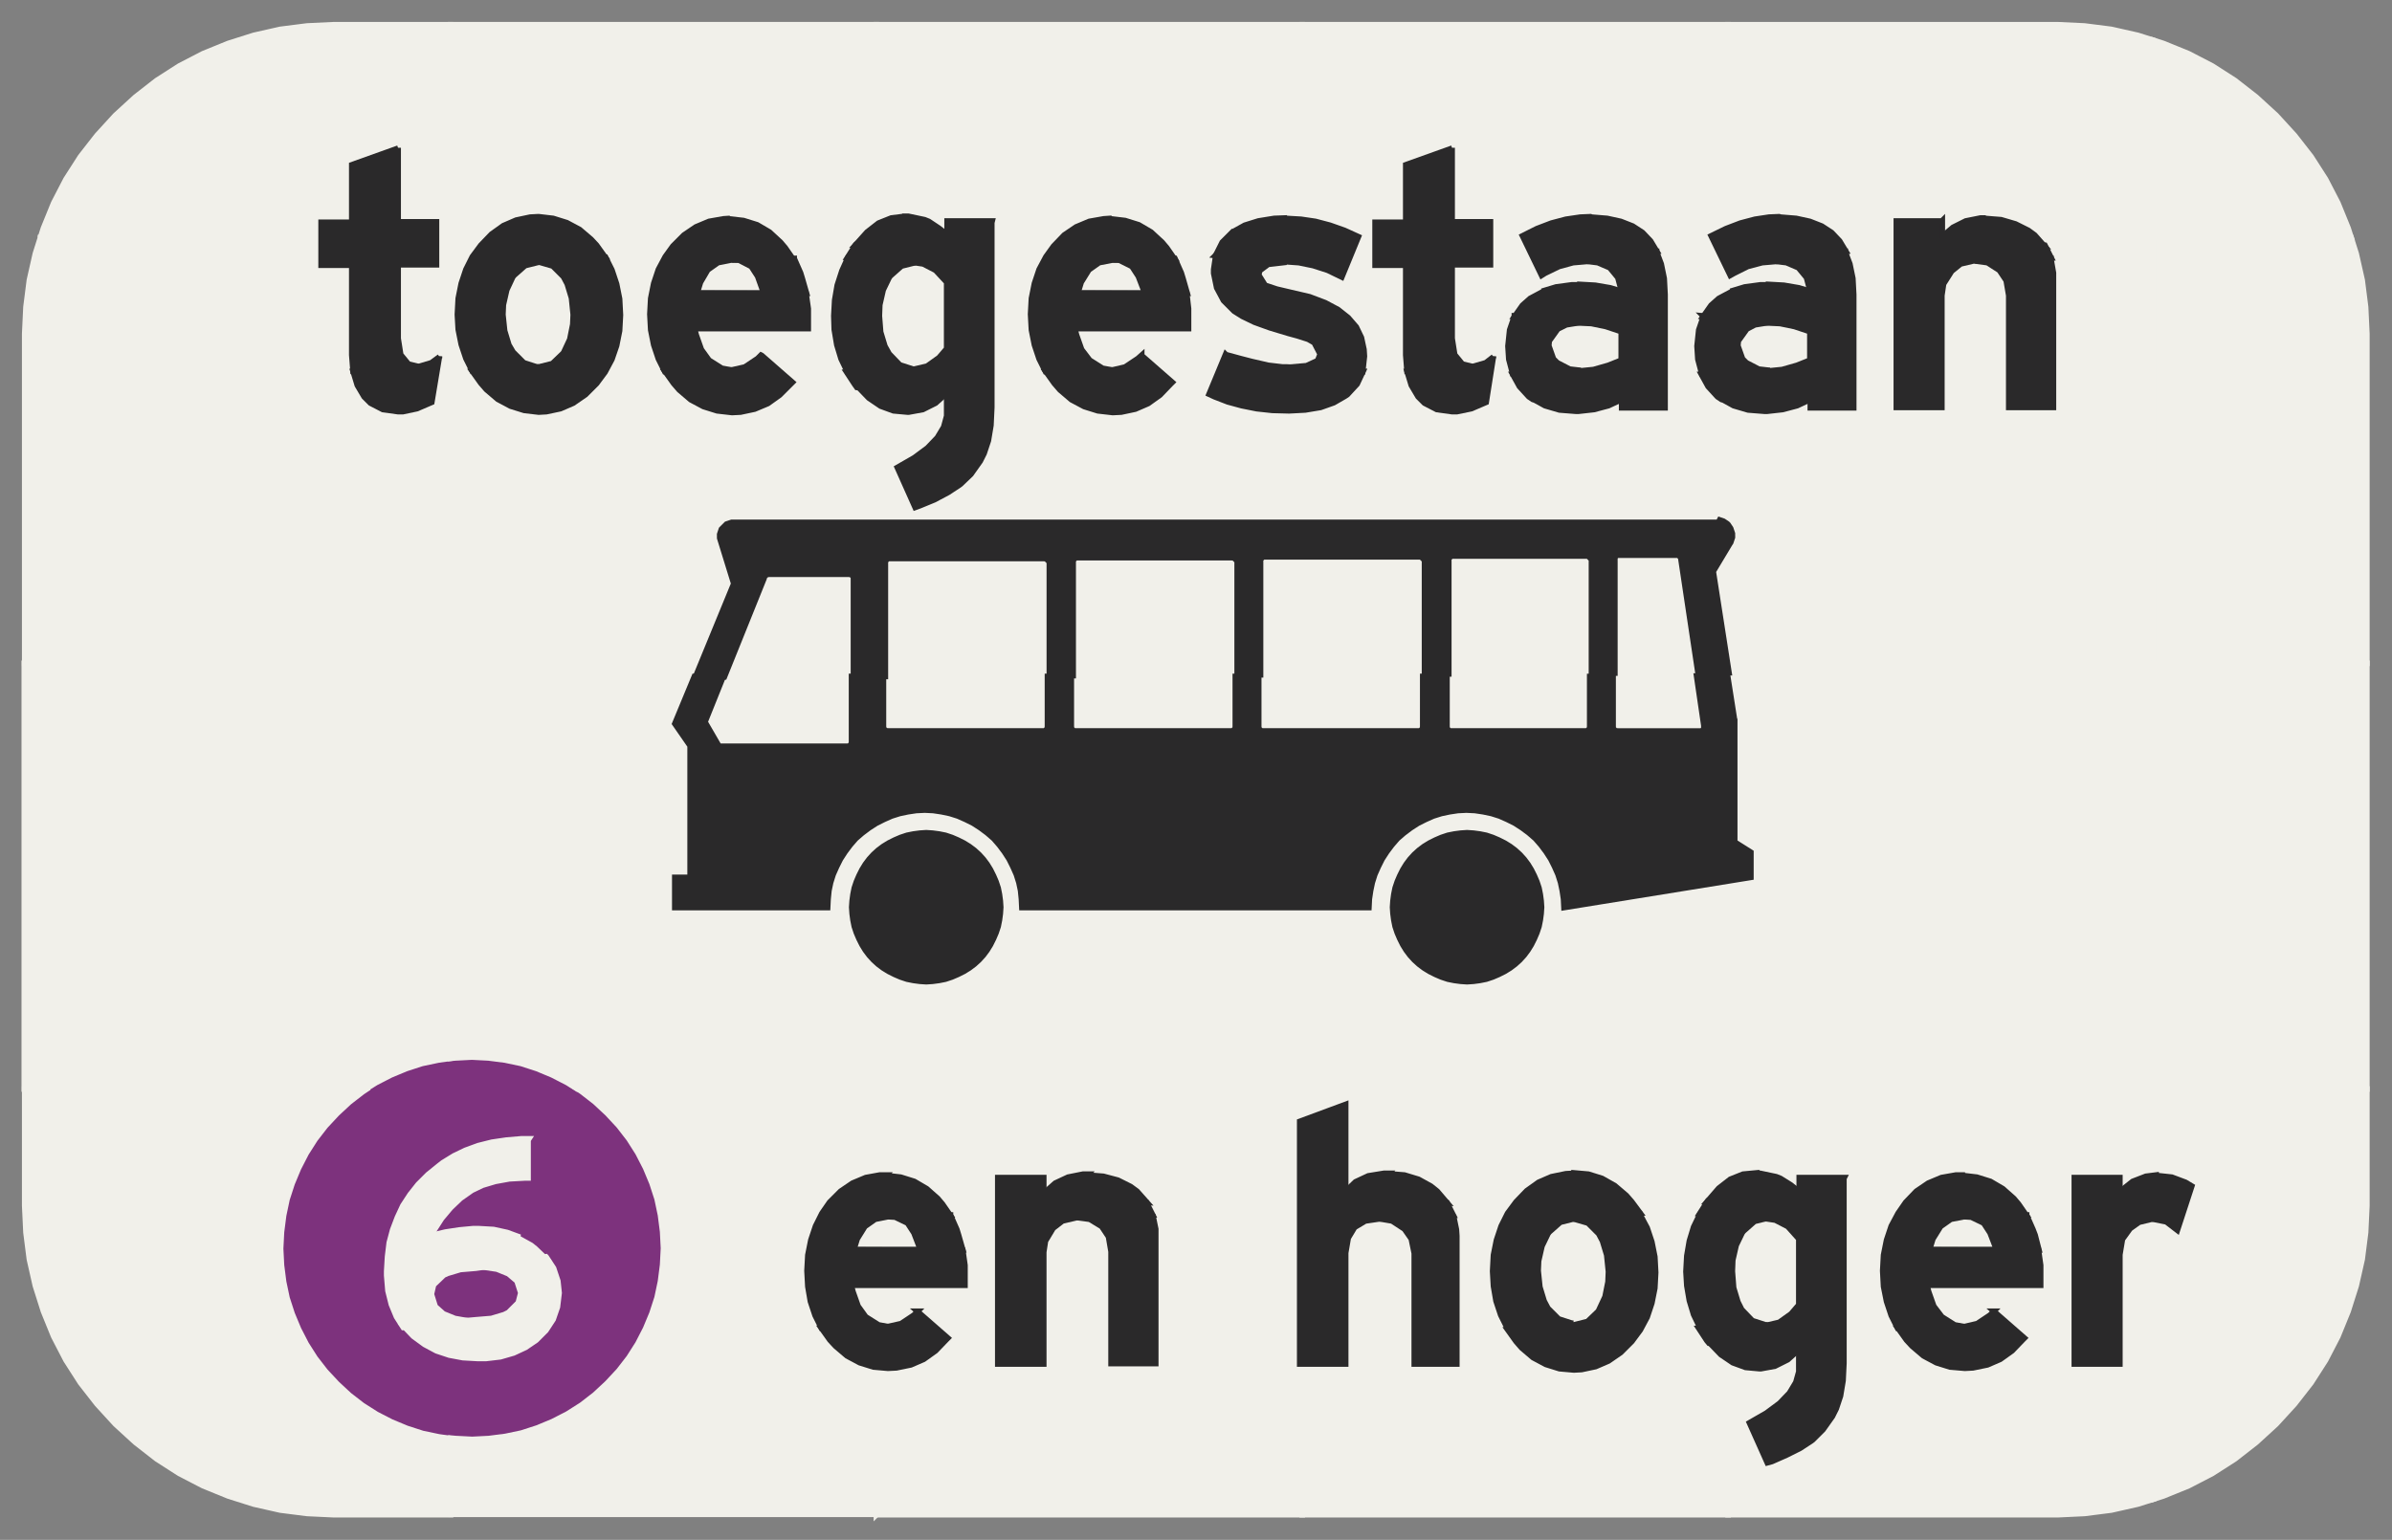 ﻿<?xml version="1.0" encoding="UTF-8" standalone="no"?>
<!DOCTYPE svg PUBLIC "-//W3C//DTD SVG 1.1//EN" "http://www.w3.org/Graphics/SVG/1.1/DTD/svg11-flat.dtd">
<svg xmlns="http://www.w3.org/2000/svg"  viewBox="-0.058 -0.058 5.617 3.617"><rect x="-0.058" y="-0.058" width="5.617" height="3.617" fill="#808080" stroke="none"/><g fill="none" stroke="black" stroke-width="0.013" transform="translate(0,3.5) scale(1, -1)">
<g id="Output" >
<path fill="rgb(125,50,125)" stroke="rgb(125,50,125)" d="M 1.5,0.625 l -0.002,0.039 -0.005,0.039 -0.008,0.038 -0.012,0.037 -0.015,0.036 -0.018,0.035 -0.021,0.033 -0.024,0.031 -0.027,0.029 -0.029,0.027 -0.031,0.024 -0.033,0.021 -0.035,0.018 -0.036,0.015 -0.037,0.012 -0.038,0.008 -0.039,0.005 -0.039,0.002 -0.039,-0.002 -0.039,-0.005 -0.038,-0.008 -0.037,-0.012 -0.036,-0.015 -0.035,-0.018 -0.033,-0.021 -0.031,-0.024 -0.029,-0.027 -0.027,-0.029 -0.024,-0.031 -0.021,-0.033 -0.018,-0.035 -0.015,-0.036 -0.012,-0.037 -0.008,-0.038 -0.005,-0.039 -0.002,-0.039 0.002,-0.039 0.005,-0.039 0.008,-0.038 0.012,-0.037 0.015,-0.036 0.018,-0.035 0.021,-0.033 0.024,-0.031 0.027,-0.029 0.029,-0.027 0.031,-0.024 0.033,-0.021 0.035,-0.018 0.036,-0.015 0.037,-0.012 0.038,-0.008 0.039,-0.005 0.039,-0.002 0.039,0.002 0.039,0.005 0.038,0.008 0.037,0.012 0.036,0.015 0.035,0.018 0.033,0.021 0.031,0.024 0.029,0.027 0.027,0.029 0.024,0.031 0.021,0.033 0.018,0.035 0.015,0.036 0.012,0.037 0.008,0.038 0.005,0.039 0.002,0.039 z "/>
<path fill="rgb(241,240,234)" stroke="rgb(241,240,234)" d="M 5.5,2 l 0,0.774 -0.003,0.063 -0.008,0.063 -0.014,0.062 -0.012,0.038 -0.463,0 0,-1 0.5,0 z "/>
<path fill="rgb(241,240,234)" stroke="rgb(241,240,234)" d="M 3.677,1.97 l 0,0.264 -0,0.001 -0,0.001 -0,0.001 -0.001,0.001 -0.001,0.001 -0.001,0.001 -0.001,0.001 -0.001,0.001 -0.001,0.001 -0.001,0.001 -0.001,0.001 -0.001,0 -0.001,0 -0.001,0 -0.001,0 -0.001,5.48551e-05 -0.311,0 -0.001,-0 -0.001,-0 -0.001,-0 -0.001,-0 -0.001,-0 -0.001,-0.001 -0.001,-0.001 -0.001,-0.001 -0.001,-0.001 -0.001,-0.001 -0.001,-0.001 -0,-0.001 -0,-0.001 -0,-0.001 -0,-0.001 -0,-0.001 -3.525e-05,-0.001 4.818e-05,-0.001 0,-0.264 0,-0.116 4.70154e-05,-0.001 0,-0.001 0,-0.001 0,-0.001 0,-0.001 0,-0.001 0.001,-0.001 0.001,-0.001 0.001,-0.001 0.001,-0.001 0.001,-0.001 0.001,-0.001 0.001,-0 0.001,-0 0.001,-0 0.001,-0 0.001,-0 0.001,-4.5174e-05 0.313,0 0.001,0 0.001,0 0.001,0 0.001,0 0.001,0.001 0.001,0.001 0.001,0.001 0.001,0.001 0.001,0.001 0.001,0.001 0,0.001 0,0.001 0,0.001 0,0.001 0,0.001 4.59119e-05,0.001 0,0.116 z "/>
<path fill="rgb(241,240,234)" stroke="rgb(241,240,234)" d="M 2.021,1.97 l 0,-0.116 4.70176e-05,-0.001 0,-0.001 0,-0.001 0,-0.001 0,-0.001 0,-0.001 0.001,-0.001 0.001,-0.001 0.001,-0.001 0.001,-0.001 0.001,-0.001 0.001,-0.001 0.001,-0 0.001,-0 0.001,-0 0.001,-0 0.001,-0 0.001,-4.51378e-05 0.363,1.34209e-05 0.001,0 0.001,0 0.001,0 0.001,0 0.001,0.001 0.001,0.001 0.001,0.001 0.001,0.001 0.001,0.001 0.001,0.001 0,0.001 0,0.001 0,0.001 0,0.001 0,0.001 4.59071e-05,0.001 0,0.116 0,0.264 -0,0.001 -0,0.001 -0,0.001 -0.001,0.001 -0.001,0.001 -0.001,0.001 -0.001,0.001 -0.001,0.001 -0.001,0.001 -0.001,0.001 -0.001,0.001 -0.001,0 -0.001,0 -0.001,0 -0.001,0 -0.001,5.48115e-05 -0.361,-1.33378e-05 -0.001,-0 -0.001,-0 -0.001,-0 -0.001,-0 -0.001,-0 -0.001,-0.001 -0.001,-0.001 -0.001,-0.001 -0.001,-0.001 -0.001,-0.001 -0.001,-0.001 -0,-0.001 -0,-0.001 -0,-0.001 -0,-0.001 -0,-0.001 -3.52425e-05,-0.001 4.81797e-05,-0.001 0,-0.264 z "/>
<path fill="rgb(241,240,234)" stroke="rgb(241,240,234)" d="M 0,2 l 1,0 0,1 -0.963,0 -0.012,-0.038 -0.014,-0.062 -0.008,-0.063 -0.003,-0.063 0,-0.774 z "/>
<path fill="rgb(241,240,234)" stroke="rgb(241,240,234)" d="M 4,1 l 0,-1 0.774,8.88178e-16 0.063,0.003 0.063,0.008 0.062,0.014 0.038,0.012 0,0.963 -1,0 z "/>
<path fill="rgb(241,240,234)" stroke="rgb(241,240,234)" d="M 4,1.964 l 0.015,-0.096 0,-0.287 0.038,-0.024 0,-0.059 -0.053,-0.009 0,-0.488 1,0 0,1 -1,0 0,-0.036 z "/>
<path fill="rgb(241,240,234)" stroke="rgb(241,240,234)" d="M 4,2.316 l 0.001,-0.002 0.002,-0.003 0.001,-0.003 0.001,-0.003 0.001,-0.003 0.001,-0.003 0,-0.003 5.72446e-05,-0.003 -0,-0.003 -0.001,-0.003 -0.001,-0.003 -0.001,-0.003 -0.001,-0.003 -0.002,-0.003 -0.002,-0.003 0,-0.269 1,0 0,1 -1,0 0,-0.684 z "/>
<path fill="rgb(241,240,234)" stroke="rgb(241,240,234)" d="M 3.926,1.97 l -0.04,0.267 -0,0.001 -0,0.001 -0,0.001 -0.001,0.001 -0.001,0.001 -0.001,0.001 -0.001,0.001 -0.001,0.001 -0.001,0.001 -0.001,0 -0.001,0 -0.001,0 -0.001,0 -0.001,0 -0.001,4.2449e-05 -0.133,0 -0.001,-0 -0.001,-0 -0.001,-0 -0.001,-0 -0.001,-0 -0.001,-0.001 -0.001,-0.001 -0.001,-0.001 -0.001,-0.001 -0.001,-0.001 -0,-0.001 -0,-0.001 -0,-0.001 -0,-0.001 -0,-0.001 -9.41115e-05,-0.001 -1.22957e-05,-0.001 6.9614e-05,-0.001 0,-0.264 0,-0.116 4.81171e-05,-0.001 0,-0.001 0,-0.001 0,-0.001 0,-0.001 0,-0.001 0.001,-0.001 0.001,-0.001 0.001,-0.001 0.001,-0.001 0.001,-0.001 0.001,-0.001 0.001,-0 0.001,-0 0.001,-0 0.001,-0 0.001,-0 0.001,-4.50523e-05 0.191,0 0.001,0 0.001,0 0.001,0 0.001,0 0.001,0 0.001,0.001 0.001,0.001 0.001,0.001 0.001,0.001 0.001,0.001 0,0.001 0,0.001 0,0.001 0,0.001 0,0.001 6.41795e-05,0.001 -1.60474e-05,0.001 -9.61514e-05,0.001 -0.017,0.116 z "/>
<path fill="rgb(241,240,234)" stroke="rgb(241,240,234)" d="M 4,3.5 l 0,-0.5 1,0 0,0.463 -0.038,0.012 -0.062,0.014 -0.063,0.008 -0.063,0.003 -0.774,0 z "/>
<path fill="rgb(241,240,234)" stroke="rgb(241,240,234)" d="M 5,1 l 0,-0.963 0.022,0.007 0.059,0.024 0.056,0.029 0.053,0.034 0.05,0.039 0.047,0.043 0.043,0.047 0.039,0.05 0.034,0.053 0.029,0.056 0.024,0.059 0.019,0.06 0.014,0.062 0.008,0.063 0.003,0.063 0,0.274 -0.5,0 z "/>
<path fill="rgb(241,240,234)" stroke="rgb(241,240,234)" d="M 2,1 l 1,0 0,0.426 -0.658,0 -0.001,0.02 -0.002,0.02 -0.004,0.019 -0.006,0.019 -0.008,0.018 -0.009,0.018 -0.011,0.017 -0.012,0.016 -0.013,0.015 -0.015,0.013 -0.016,0.012 -0.017,0.011 -0.018,0.009 -0.018,0.008 -0.019,0.006 -0.019,0.004 -0.02,0.003 -0.02,0.001 -0.02,-0.001 -0.02,-0.003 -0.019,-0.004 -0.019,-0.006 -0.018,-0.008 -0.018,-0.009 -0.002,-0.001 0,-0.06 0.001,0.001 0.012,0.009 0.013,0.008 0.014,0.007 0.014,0.006 0.015,0.005 0.015,0.003 0.015,0.002 0.015,0.001 0.015,-0.001 0.015,-0.002 0.015,-0.003 0.015,-0.005 0.014,-0.006 0.014,-0.007 0.013,-0.008 0.012,-0.009 0.011,-0.01 0.01,-0.011 0.009,-0.012 0.008,-0.013 0.007,-0.014 0.006,-0.014 0.005,-0.015 0.003,-0.015 0.002,-0.015 0.001,-0.015 -0.001,-0.015 -0.002,-0.015 -0.003,-0.015 -0.005,-0.015 -0.006,-0.014 -0.007,-0.014 -0.008,-0.013 -0.009,-0.012 -0.01,-0.011 -0.011,-0.01 -0.012,-0.009 -0.013,-0.008 -0.014,-0.007 -0.014,-0.006 -0.015,-0.005 -0.015,-0.003 -0.015,-0.002 -0.015,-0.001 -0.015,0.001 -0.015,0.002 -0.015,0.003 -0.015,0.005 -0.014,0.006 -0.014,0.007 -0.013,0.008 -0.012,0.009 -0.001,0.001 0,-0.292 z "/>
<path fill="rgb(241,240,234)" stroke="rgb(241,240,234)" d="M 2,2.331 l 1,0 0,0.669 -1,0 0,-0.669 z "/>
<path fill="rgb(241,240,234)" stroke="rgb(241,240,234)" d="M 2,3 l 1,0 0,0.5 -1,-4.44089e-16 0,-0.5 z "/>
<path fill="rgb(241,240,234)" stroke="rgb(241,240,234)" d="M 3,0 l 1,0 0,1 -1,0 0,-1 z "/>
<path fill="rgb(241,240,234)" stroke="rgb(241,240,234)" d="M 3.562,1.427 l -0.001,-0.015 -0.002,-0.015 -0.003,-0.015 -0.005,-0.015 -0.006,-0.014 -0.007,-0.014 -0.008,-0.013 -0.009,-0.012 -0.01,-0.011 -0.011,-0.01 -0.012,-0.009 -0.013,-0.008 -0.014,-0.007 -0.014,-0.006 -0.015,-0.005 -0.015,-0.003 -0.015,-0.002 -0.015,-0.001 -0.015,0.001 -0.015,0.002 -0.015,0.003 -0.015,0.005 -0.014,0.006 -0.014,0.007 -0.013,0.008 -0.012,0.009 -0.011,0.01 -0.01,0.011 -0.009,0.012 -0.008,0.013 -0.007,0.014 -0.006,0.014 -0.005,0.015 -0.003,0.015 -0.002,0.015 -0.001,0.015 0.001,0.015 0.002,0.015 0.003,0.015 0.005,0.015 0.006,0.014 0.007,0.014 0.008,0.013 0.009,0.012 0.01,0.011 0.011,0.01 0.012,0.009 0.013,0.008 0.014,0.007 0.014,0.006 0.015,0.005 0.015,0.003 0.015,0.002 0.015,0.001 0.015,-0.001 0.015,-0.002 0.015,-0.003 0.015,-0.005 0.014,-0.006 0.014,-0.007 0.013,-0.008 0.012,-0.009 0.011,-0.01 0.01,-0.011 0.009,-0.012 0.008,-0.013 0.007,-0.014 0.006,-0.014 0.005,-0.015 0.003,-0.015 0.002,-0.015 0.001,-0.015 z M 3,1 l 1,0 0,0.488 -0.387,-0.063 -0.001,0.02 -0.003,0.02 -0.004,0.019 -0.006,0.019 -0.008,0.018 -0.009,0.018 -0.011,0.017 -0.012,0.016 -0.013,0.015 -0.015,0.013 -0.016,0.012 -0.017,0.011 -0.018,0.009 -0.018,0.008 -0.019,0.006 -0.019,0.004 -0.02,0.003 -0.02,0.001 -0.02,-0.001 -0.02,-0.003 -0.019,-0.004 -0.019,-0.006 -0.018,-0.008 -0.018,-0.009 -0.017,-0.011 -0.016,-0.012 -0.015,-0.013 -0.013,-0.015 -0.012,-0.016 -0.011,-0.017 -0.009,-0.018 -0.008,-0.018 -0.006,-0.019 -0.004,-0.019 -0.003,-0.02 -0.001,-0.02 -0.157,0 0,-0.426 z M 4,1.964 l 0,0.036 -0.006,0 0.005,-0.03 0.001,-0.006 z "/>
<path fill="rgb(241,240,234)" stroke="rgb(241,240,234)" d="M 1.644,1.97 l -0.043,-0.107 0.033,-0.057 0.299,0 0.001,4.58034e-05 0.001,0 0.001,0 0.001,0 0.001,0 0.001,0 0.001,0.001 0.001,0.001 0.001,0.001 0.001,0.001 0.001,0.001 0.001,0.001 0,0.001 0,0.001 0,0.001 0,0.001 0,0.001 4.51884e-05,0.001 0,0.152 0,0.228 -4.57762e-05,0.001 -0,0.001 -0,0.001 -0,0.001 -0,0.001 -0,0.001 -0.001,0.001 -0.001,0.001 -0.001,0.001 -0.001,0.001 -0.001,0.001 -0.001,0.001 -0.001,0 -0.001,0 -0.001,0 -0.001,0 -0.001,0 -0.001,4.51616e-05 -0.186,0 -0.001,-7.22634e-05 -0.001,-0 -0.001,-0 -0.001,-0 -0.001,-0 -0.001,-0.001 -0.001,-0.001 -0.001,-0.001 -0.001,-0.001 -0.001,-0.001 -0.001,-0.001 -0.001,-0.001 -0,-0.001 -0,-0.001 -0,-0.001 -0.093,-0.231 z "/>
<path fill="rgb(241,240,234)" stroke="rgb(241,240,234)" d="M 3,3.5 l 0,-0.5 1,0 0,0.5 -1,-4.44089e-16 z "/>
<path fill="rgb(241,240,234)" stroke="rgb(241,240,234)" d="M 1,3 l 1,0 0,0.5 -1,0 0,-0.5 z "/>
<path fill="rgb(241,240,234)" stroke="rgb(241,240,234)" d="M 2,0 l 1,0 0,1 -1,0 0,-1 z "/>
<path fill="rgb(241,240,234)" stroke="rgb(241,240,234)" d="M 5.5,1 l 0,1 -0.5,0 0,-1 0.5,0 z "/>
<path fill="rgb(241,240,234)" stroke="rgb(241,240,234)" d="M 4,2.269 l -0.037,-0.062 0.032,-0.207 0.006,0 0,0.269 z M 3,2.331 l 0.977,0 0.003,-0.001 0.003,-0.001 0.003,-0.001 0.003,-0.002 0.003,-0.002 0.003,-0.002 0.002,-0.002 0.002,-0.003 0.001,-0.001 0,0.684 -1,0 0,-0.669 z "/>
<path fill="rgb(241,240,234)" stroke="rgb(241,240,234)" d="M 0.801,1 l 0.024,0.015 0.035,0.018 0.036,0.015 0.037,0.012 0.038,0.008 0.028,0.004 0,0.928 -1,0 0,-1 0.801,0 z "/>
<path fill="rgb(241,240,234)" stroke="rgb(241,240,234)" d="M 5,3 l 0.463,0 -0.007,0.022 -0.024,0.059 -0.029,0.056 -0.034,0.053 -0.039,0.05 -0.043,0.047 -0.047,0.043 -0.05,0.039 -0.053,0.034 -0.056,0.029 -0.059,0.024 -0.022,0.007 0,-0.463 z "/>
<path fill="rgb(241,240,234)" stroke="rgb(241,240,234)" d="M 3.285,1.97 l 0,0.264 -0,0.001 -0,0.001 -0,0.001 -0.001,0.001 -0.001,0.001 -0.001,0.001 -0.001,0.001 -0.001,0.001 -0.001,0.001 -0.001,0.001 -0.001,0.001 -0.001,0 -0.001,0 -0.001,0 -0.001,0 -0.001,5.48115e-05 -0.361,-1.33378e-05 -0.001,-0 -0.001,-0 -0.001,-0 -0.001,-0 -0.001,-0 -0.001,-0.001 -0.001,-0.001 -0.001,-0.001 -0.001,-0.001 -0.001,-0.001 -0.001,-0.001 -0,-0.001 -0,-0.001 -0,-0.001 -0,-0.001 -0,-0.001 -3.52425e-05,-0.001 4.81797e-05,-0.001 0,-0.264 0,-0.116 4.70176e-05,-0.001 0,-0.001 0,-0.001 0,-0.001 0,-0.001 0,-0.001 0.001,-0.001 0.001,-0.001 0.001,-0.001 0.001,-0.001 0.001,-0.001 0.001,-0.001 0.001,-0 0.001,-0 0.001,-0 0.001,-0 0.001,-0 0.001,-4.51378e-05 0.363,1.34209e-05 0.001,0 0.001,0 0.001,0 0.001,0 0.001,0.001 0.001,0.001 0.001,0.001 0.001,0.001 0.001,0.001 0.001,0.001 0,0.001 0,0.001 0,0.001 0,0.001 0,0.001 4.59071e-05,0.001 0,0.116 z "/>
<path fill="rgb(241,240,234)" stroke="rgb(241,240,234)" d="M 2.461,1.97 l 0,-0.116 4.70176e-05,-0.001 0,-0.001 0,-0.001 0,-0.001 0,-0.001 0,-0.001 0.001,-0.001 0.001,-0.001 0.001,-0.001 0.001,-0.001 0.001,-0.001 0.001,-0.001 0.001,-0 0.001,-0 0.001,-0 0.001,-0 0.001,-0 0.001,-4.51378e-05 0.363,1.34209e-05 0.001,0 0.001,0 0.001,0 0.001,0 0.001,0.001 0.001,0.001 0.001,0.001 0.001,0.001 0.001,0.001 0.001,0.001 0,0.001 0,0.001 0,0.001 0,0.001 0,0.001 4.59071e-05,0.001 0,0.116 0,0.264 -0,0.001 -0,0.001 -0,0.001 -0.001,0.001 -0.001,0.001 -0.001,0.001 -0.001,0.001 -0.001,0.001 -0.001,0.001 -0.001,0.001 -0.001,0.001 -0.001,0 -0.001,0 -0.001,0 -0.001,0 -0.001,5.48115e-05 -0.361,-1.33378e-05 -0.001,-0 -0.001,-0 -0.001,-0 -0.001,-0 -0.001,-0 -0.001,-0.001 -0.001,-0.001 -0.001,-0.001 -0.001,-0.001 -0.001,-0.001 -0.001,-0.001 -0,-0.001 -0,-0.001 -0,-0.001 -0,-0.001 -0,-0.001 -3.52425e-05,-0.001 4.81797e-05,-0.001 0,-0.264 z "/>
<path fill="rgb(241,240,234)" stroke="rgb(241,240,234)" d="M 1.588,2 l 0.077,0.188 -0.033,0.107 -7.04494e-05,0.003 0,0.003 0,0.003 0.001,0.003 0.001,0.003 0.001,0.003 0.001,0.003 0.002,0.002 0.002,0.002 0.002,0.002 0.002,0.002 0.002,0.002 0.002,0.002 0.003,0.001 0.003,0.001 0.003,0.001 0.003,0.001 0.003,0 0.003,0 0.335,0 0,0.669 -1,0 0,-1 0.588,0 z "/>
<path fill="rgb(241,240,234)" stroke="rgb(241,240,234)" d="M 1.588,2 l -0.588,0 0,-0.928 0.011,0.001 0.039,0.002 0.039,-0.002 0.039,-0.005 0.038,-0.008 0.037,-0.012 0.036,-0.015 0.035,-0.018 0.024,-0.015 0.701,0 0,0.292 -0.01,0.01 -0.01,0.011 -0.009,0.012 -0.008,0.013 -0.007,0.014 -0.006,0.014 -0.005,0.015 -0.003,0.015 -0.002,0.015 -0.001,0.015 0.001,0.015 0.002,0.015 0.003,0.015 0.005,0.015 0.006,0.014 0.007,0.014 0.008,0.013 0.009,0.012 0.01,0.011 0.01,0.01 0,0.06 -0.015,-0.01 -0.016,-0.012 -0.015,-0.013 -0.013,-0.015 -0.012,-0.016 -0.011,-0.017 -0.009,-0.018 -0.008,-0.018 -0.006,-0.019 -0.004,-0.019 -0.002,-0.02 -0.001,-0.02 -0.359,0 0,0.071 0.036,0 0,0.309 -0.036,0.052 0.046,0.111 0.012,0.03 z "/>
<path fill="rgb(241,240,234)" stroke="rgb(241,240,234)" d="M 2,0 l 0,1 -0.701,0 0.009,-0.006 0.031,-0.024 0.029,-0.027 0.027,-0.029 0.024,-0.031 0.021,-0.033 0.018,-0.035 0.015,-0.036 0.012,-0.037 0.008,-0.038 0.005,-0.039 0.002,-0.039 -0.002,-0.039 -0.005,-0.039 -0.008,-0.038 -0.012,-0.037 -0.015,-0.036 -0.018,-0.035 -0.021,-0.033 -0.024,-0.031 -0.027,-0.029 -0.029,-0.027 -0.031,-0.024 -0.033,-0.021 -0.035,-0.018 -0.036,-0.015 -0.037,-0.012 -0.038,-0.008 -0.039,-0.005 -0.039,-0.002 -0.039,0.002 -0.011,0.001 0,-0.179 1,0 z "/>
<path fill="rgb(241,240,234)" stroke="rgb(241,240,234)" d="M 0.037,3 l 0.963,0 0,0.5 -0.274,0 -0.063,-0.003 -0.063,-0.008 -0.062,-0.014 -0.06,-0.019 -0.059,-0.024 -0.056,-0.029 -0.053,-0.034 -0.05,-0.039 -0.047,-0.043 -0.043,-0.047 -0.039,-0.05 -0.034,-0.053 -0.029,-0.056 -0.024,-0.059 -0.007,-0.022 z "/>
<path fill="rgb(241,240,234)" stroke="rgb(241,240,234)" d="M 0.801,1 l -0.801,0 8.88178e-16,-0.274 0.003,-0.063 0.008,-0.063 0.014,-0.062 0.019,-0.06 0.024,-0.059 0.029,-0.056 0.034,-0.053 0.039,-0.05 0.043,-0.047 0.047,-0.043 0.05,-0.039 0.053,-0.034 0.056,-0.029 0.059,-0.024 0.06,-0.019 0.062,-0.014 0.063,-0.008 0.063,-0.003 0.274,0 0,0.179 -0.028,0.004 -0.038,0.008 -0.037,0.012 -0.036,0.015 -0.035,0.018 -0.033,0.021 -0.031,0.024 -0.029,0.027 -0.027,0.029 -0.024,0.031 -0.021,0.033 -0.018,0.035 -0.015,0.036 -0.012,0.037 -0.008,0.038 -0.005,0.039 -0.002,0.039 0.002,0.039 0.005,0.039 0.008,0.038 0.012,0.037 0.015,0.036 0.018,0.035 0.021,0.033 0.024,0.031 0.027,0.029 0.029,0.027 0.031,0.024 0.009,0.006 z "/>
<path fill="rgb(241,240,234)" stroke="rgb(241,240,234)" d="M 1.184,0.883 l -0.018,0 -0.035,-0.003 -0.034,-0.005 -0.032,-0.008 -0.03,-0.011 -0.027,-0.013 -0.026,-0.016 -0.009,-0.007 -0.026,-0.021 -0.023,-0.023 -0.019,-0.024 -0.017,-0.026 -0.013,-0.028 -0.011,-0.029 -0.008,-0.03 -0.004,-0.033 -0.002,-0.034 0,-0.01 0.003,-0.036 0.008,-0.032 0.012,-0.029 0.016,-0.025 0.17,0.015 -0.015,0 -0.034,0.006 -0.027,0.011 -0.019,0.017 -0.009,0.029 0.005,0.022 0.024,0.023 0.009,0.004 0.03,0.009 0.036,0.003 0.164,0.023 -0.024,0.023 -0.01,0.008 -0.027,0.015 -0.209,0.004 0.008,0.016 0.018,0.028 0.021,0.025 0.023,0.022 0.027,0.019 0.025,0.012 0.03,0.009 0.033,0.006 0.036,0.002 0.008,0 0,0.089 z "/>
<path fill="rgb(241,240,234)" stroke="rgb(241,240,234)" d="M 1.067,0.672 l -0.014,-0 -0.032,-0.003 -0.033,-0.005 -0.034,-0.008 0.209,-0.004 -0.03,0.011 -0.032,0.007 -0.035,0.002 z "/>
<path fill="rgb(241,240,234)" stroke="rgb(241,240,234)" d="M 1.224,0.606 l -0.164,-0.023 0.015,-0.001 0.034,-0.005 0.027,-0.011 0.02,-0.017 0.009,-0.028 -0.006,-0.023 -0.023,-0.023 -0.01,-0.005 -0.03,-0.009 -0.036,-0.003 -0.17,-0.015 0.021,-0.022 0.002,-0.002 0.026,-0.019 0.028,-0.015 0.03,-0.01 0.032,-0.006 0.035,-0.002 0.019,0 0.034,0.004 0.031,0.009 0.028,0.013 0.025,0.017 0.023,0.023 0.017,0.026 0.01,0.029 0.004,0.033 -0.003,0.028 -0.01,0.03 -0.017,0.026 z "/>
<path fill="rgb(42,41,42)" stroke="rgb(42,41,42)" d="M 5.005,0.798 l -0.024,-0.003 -0.031,-0.012 -0.029,-0.023 0.078,-0.066 0.03,-0.006 0.026,-0.02 0.034,0.104 -0.015,0.009 -0.032,0.012 -0.037,0.004 z "/>
<path fill="rgb(42,41,42)" stroke="rgb(42,41,42)" d="M 4.92,0.792 l -0.107,0 0,-0.438 0.107,0 0,0.257 0.006,0.036 0.018,0.025 0.021,0.015 0.033,0.008 -0.078,0.066 0,0.031 z "/>
<path fill="rgb(42,41,42)" stroke="rgb(42,41,42)" d="M 4.55,0.798 l -0.015,-0 -0.034,-0.006 -0.031,-0.013 -0.028,-0.019 -0.025,-0.026 -0.018,-0.026 -0.016,-0.03 -0.011,-0.033 -0.007,-0.035 -0.002,-0.037 0.002,-0.037 0.007,-0.035 0.011,-0.033 0.015,-0.03 0.156,0.004 -0.022,0.004 -0.03,0.019 -0.019,0.025 -0.012,0.034 -0.004,0.015 0.267,0 0,0.031 -0,0.016 -0.005,0.035 -0.256,0.001 0.008,0.026 0.018,0.029 0.024,0.017 0.031,0.006 0.146,0.004 -0.018,0.026 -0.011,0.013 -0.026,0.023 -0.029,0.017 -0.032,0.01 -0.034,0.004 z "/>
<path fill="rgb(42,41,42)" stroke="rgb(42,41,42)" d="M 4.701,0.704 l -0.146,-0.004 0.016,-0.001 0.029,-0.014 0.015,-0.023 0.015,-0.039 -0.156,0 0.256,-0.001 -0.009,0.035 -0.005,0.013 -0.015,0.034 z "/>
<path fill="rgb(42,41,42)" stroke="rgb(42,41,42)" d="M 4.624,0.478 l -0.009,-0.009 -0.03,-0.02 -0.03,-0.007 -0.156,-0.004 0.02,-0.028 0.013,-0.014 0.027,-0.023 0.03,-0.016 0.032,-0.01 0.035,-0.003 0.019,0.001 0.034,0.007 0.03,0.013 0.028,0.02 0.025,0.026 0.004,0.004 -0.072,0.063 z "/>
<path fill="rgb(42,41,42)" stroke="rgb(42,41,42)" d="M 4.067,0.803 l -0.032,-0.003 -0.03,-0.012 -0.027,-0.021 -0.026,-0.03 0.214,0.023 -0.019,0.015 -0.024,0.015 -0.01,0.004 -0.038,0.008 -0.008,0 z "/>
<path fill="rgb(42,41,42)" stroke="rgb(42,41,42)" d="M 4.273,0.792 l -0.106,0 0,-0.031 -0.214,-0.023 -0.001,-0.001 -0.019,-0.03 0.158,-0.012 0.02,-0.003 0.029,-0.015 0.026,-0.029 0,-0.155 -0.018,-0.021 -0.028,-0.02 -0.03,-0.007 -0.159,-0.007 0.019,-0.029 0.005,-0.006 0.211,-0.014 0,-0.046 0,-0.007 -0.007,-0.025 -0.015,-0.025 -0.023,-0.024 -0.031,-0.023 -0.04,-0.023 0.042,-0.094 0.011,0.003 0.034,0.015 0.032,0.016 0.026,0.017 0.004,0.003 0.024,0.024 0.022,0.031 0.009,0.018 0.01,0.03 0.006,0.036 0.002,0.041 0,0.434 z "/>
<path fill="rgb(42,41,42)" stroke="rgb(42,41,42)" d="M 3.934,0.707 l -0.015,-0.031 -0.01,-0.033 -0.006,-0.035 -0.002,-0.037 0.002,-0.033 0.006,-0.035 0.01,-0.033 0.015,-0.031 0.159,0.007 -0.005,0 -0.031,0.01 -0.025,0.026 -0.009,0.018 -0.01,0.033 -0.003,0.039 0.001,0.026 0.008,0.035 0.014,0.029 0.003,0.004 0.026,0.023 0.032,0.008 -0.158,0.012 z "/>
<path fill="rgb(42,41,42)" stroke="rgb(42,41,42)" d="M 3.957,0.403 l 0.026,-0.027 0.028,-0.019 0.03,-0.011 0.033,-0.003 0.003,0 0.033,0.006 0.03,0.015 0.028,0.025 -0.211,0.014 z "/>
<path fill="rgb(42,41,42)" stroke="rgb(42,41,42)" d="M 3.638,0.802 l -0.019,-0.001 -0.034,-0.007 -0.03,-0.013 -0.028,-0.02 -0.025,-0.026 -0.02,-0.027 -0.015,-0.03 -0.011,-0.033 -0.007,-0.035 -0.002,-0.038 0.002,-0.035 0.006,-0.035 0.011,-0.033 0.015,-0.03 0.156,0.011 -0.004,0 -0.031,0.01 -0.025,0.025 -0.009,0.017 -0.01,0.033 -0.004,0.038 0.001,0.023 0.008,0.035 0.014,0.029 0.003,0.004 0.026,0.023 0.032,0.008 0.156,0.013 -0.02,0.027 -0.013,0.015 -0.027,0.023 -0.03,0.017 -0.032,0.01 -0.034,0.003 z "/>
<path fill="rgb(42,41,42)" stroke="rgb(42,41,42)" d="M 3.793,0.707 l -0.156,-0.013 0.003,0 0.031,-0.009 0.025,-0.025 0.009,-0.017 0.01,-0.033 0.004,-0.039 -0.001,-0.024 -0.007,-0.035 -0.014,-0.03 -0.002,-0.004 -0.025,-0.024 -0.032,-0.008 -0.156,-0.011 0.02,-0.028 0.013,-0.015 0.027,-0.023 0.03,-0.016 0.032,-0.01 0.034,-0.003 0.018,0.001 0.033,0.007 0.03,0.013 0.029,0.02 0.026,0.026 0.02,0.027 0.016,0.03 0.011,0.033 0.007,0.035 0.002,0.037 -0.002,0.037 -0.007,0.035 -0.011,0.033 -0.016,0.03 z "/>
<path fill="rgb(42,41,42)" stroke="rgb(42,41,42)" d="M 3.102,0.964 l -0.108,-0.04 0,-0.57 0.108,0 0,0.257 0,0.004 0.006,0.035 0.015,0.025 0.025,0.015 0.034,0.005 0.173,0.008 -0.015,0.03 -0.238,0.027 0,0.203 z "/>
<path fill="rgb(42,41,42)" stroke="rgb(42,41,42)" d="M 3.203,0.802 l -0.011,-0 -0.037,-0.006 -0.03,-0.014 -0.023,-0.022 0.238,-0.027 -0.023,0.027 -0.015,0.012 -0.029,0.016 -0.033,0.01 -0.038,0.003 z "/>
<path fill="rgb(42,41,42)" stroke="rgb(42,41,42)" d="M 3.355,0.703 l -0.173,-0.008 0.029,-0.005 0.029,-0.019 0.016,-0.023 0.007,-0.034 0,-0.26 0.1,0 0,0.301 -0.001,0.015 -0.007,0.034 z "/>
<path fill="rgb(42,41,42)" stroke="rgb(42,41,42)" d="M 2.497,0.8 l -0.012,-0 -0.035,-0.007 -0.03,-0.014 -0.026,-0.023 0.241,-0.022 -0.023,0.026 -0.015,0.011 -0.03,0.015 -0.034,0.009 -0.038,0.003 z "/>
<path fill="rgb(42,41,42)" stroke="rgb(42,41,42)" d="M 2.393,0.792 l -0.108,0 0,-0.438 0.108,0 0,0.263 0.004,0.026 0.018,0.03 0.022,0.017 0.034,0.008 0.178,0.006 -0.015,0.03 -0.241,0.022 0,0.036 z "/>
<path fill="rgb(42,41,42)" stroke="rgb(42,41,42)" d="M 2.649,0.704 l -0.178,-0.006 0.03,-0.004 0.028,-0.017 0.016,-0.024 0.006,-0.035 0,-0.263 0.105,0 0,0.305 -0,0.011 -0.007,0.034 z "/>
<path fill="rgb(42,41,42)" stroke="rgb(42,41,42)" d="M 2.023,0.798 l -0.015,-0 -0.033,-0.006 -0.031,-0.013 -0.028,-0.019 -0.026,-0.026 -0.018,-0.026 -0.015,-0.03 -0.011,-0.033 -0.007,-0.035 -0.002,-0.037 0.002,-0.037 0.006,-0.035 0.011,-0.033 0.015,-0.03 0.156,0.004 -0.022,0.004 -0.03,0.019 -0.018,0.025 -0.012,0.034 -0.004,0.015 0.267,0 0,0.031 -0,0.016 -0.005,0.035 -0.256,0.001 0.008,0.026 0.018,0.029 0.024,0.017 0.03,0.006 0.146,0.004 -0.018,0.026 -0.011,0.013 -0.026,0.023 -0.029,0.017 -0.032,0.01 -0.035,0.004 z "/>
<path fill="rgb(42,41,42)" stroke="rgb(42,41,42)" d="M 2.174,0.704 l -0.146,-0.004 0.016,-0.001 0.029,-0.014 0.015,-0.023 0.015,-0.039 -0.156,0 0.256,-0.001 -0.01,0.035 -0.004,0.013 -0.015,0.034 z "/>
<path fill="rgb(42,41,42)" stroke="rgb(42,41,42)" d="M 2.097,0.478 l -0.009,-0.009 -0.03,-0.02 -0.031,-0.007 -0.156,-0.004 0.02,-0.028 0.013,-0.014 0.027,-0.023 0.03,-0.016 0.032,-0.01 0.034,-0.003 0.02,0.001 0.034,0.007 0.03,0.013 0.028,0.02 0.025,0.026 0.004,0.004 -0.072,0.063 z "/>
<path fill="rgb(42,41,42)" stroke="rgb(42,41,42)" d="M 4.605,3.046 l -0.012,-0 -0.035,-0.007 -0.03,-0.015 -0.026,-0.022 0.241,-0.022 -0.023,0.026 -0.015,0.011 -0.03,0.015 -0.034,0.01 -0.038,0.003 z "/>
<path fill="rgb(42,41,42)" stroke="rgb(42,41,42)" d="M 4.502,3.039 l -0.107,0 0,-0.438 0.107,0 0,0.263 0.004,0.027 0.019,0.03 0.021,0.017 0.034,0.008 0.179,0.006 -0.015,0.03 -0.241,0.022 0,0.036 z "/>
<path fill="rgb(42,41,42)" stroke="rgb(42,41,42)" d="M 4.758,2.951 l -0.179,-0.006 0.03,-0.004 0.028,-0.018 0.016,-0.024 0.006,-0.035 0,-0.263 0.105,0 0,0.305 -0,0.011 -0.006,0.034 z "/>
<path fill="rgb(42,41,42)" stroke="rgb(42,41,42)" d="M 4.12,3.049 l -0.024,-0.001 -0.033,-0.005 -0.034,-0.009 -0.034,-0.013 -0.035,-0.017 0.045,-0.093 0.009,0.005 0.032,0.016 0.034,0.009 0.035,0.003 0.162,0.023 -0.015,0.025 -0.019,0.02 -0.023,0.015 -0.028,0.011 -0.032,0.007 -0.037,0.003 z "/>
<path fill="rgb(42,41,42)" stroke="rgb(42,41,42)" d="M 4.275,2.967 l -0.162,-0.023 0.024,-0.003 0.028,-0.012 0.019,-0.023 0.009,-0.034 -0.187,0 -0.028,-0.015 -0.018,-0.016 -0.019,-0.027 0.159,-0.015 0.022,-0.001 0.034,-0.007 0.036,-0.012 0,-0.067 -0.03,-0.012 -0.035,-0.01 -0.03,-0.003 -0.16,-0.008 0.016,-0.029 0.022,-0.024 0.009,-0.006 0.209,-0.001 0,-0.019 0.102,0 0,0.265 0,0.001 -0.002,0.038 -0.007,0.034 -0.011,0.029 z "/>
<path fill="rgb(42,41,42)" stroke="rgb(42,41,42)" d="M 4.095,2.889 l -0.019,-0 -0.037,-0.005 -0.033,-0.01 0.187,0 -0.027,0.008 -0.035,0.006 -0.036,0.002 z "/>
<path fill="rgb(42,41,42)" stroke="rgb(42,41,42)" d="M 3.942,2.815 l -0.011,-0.032 -0.004,-0.038 0.002,-0.031 0.009,-0.034 0.16,0.008 -0.026,0.003 -0.029,0.015 -0.009,0.009 -0.011,0.031 0.001,0.011 0.02,0.028 0.019,0.01 0.037,0.006 -0.159,0.015 z "/>
<path fill="rgb(42,41,42)" stroke="rgb(42,41,42)" d="M 3.984,2.621 l 0.029,-0.016 0.034,-0.01 0.038,-0.003 0.007,0 0.036,0.004 0.034,0.009 0.032,0.015 -0.209,0.001 z "/>
<path fill="rgb(42,41,42)" stroke="rgb(42,41,42)" d="M 3.677,3.049 l -0.024,-0.001 -0.034,-0.005 -0.034,-0.009 -0.034,-0.013 -0.034,-0.017 0.045,-0.093 0.008,0.005 0.033,0.016 0.033,0.009 0.035,0.003 0.162,0.023 -0.015,0.025 -0.019,0.02 -0.023,0.015 -0.028,0.011 -0.032,0.007 -0.037,0.003 z "/>
<path fill="rgb(42,41,42)" stroke="rgb(42,41,42)" d="M 3.832,2.967 l -0.162,-0.023 0.024,-0.003 0.028,-0.012 0.019,-0.023 0.009,-0.034 -0.187,0 -0.028,-0.015 -0.018,-0.016 -0.019,-0.027 0.159,-0.015 0.022,-0.001 0.034,-0.007 0.036,-0.012 0,-0.067 -0.03,-0.012 -0.035,-0.01 -0.03,-0.003 -0.16,-0.008 0.016,-0.029 0.022,-0.024 0.009,-0.006 0.209,-0.001 0,-0.019 0.102,0 0,0.265 0,0.001 -0.002,0.038 -0.007,0.034 -0.011,0.029 z "/>
<path fill="rgb(42,41,42)" stroke="rgb(42,41,42)" d="M 3.652,2.889 l -0.019,-0 -0.037,-0.005 -0.033,-0.01 0.187,0 -0.027,0.008 -0.035,0.006 -0.036,0.002 z "/>
<path fill="rgb(42,41,42)" stroke="rgb(42,41,42)" d="M 3.498,2.815 l -0.011,-0.032 -0.004,-0.038 0.002,-0.031 0.009,-0.034 0.16,0.008 -0.026,0.003 -0.029,0.015 -0.009,0.009 -0.011,0.031 0.001,0.011 0.02,0.028 0.02,0.01 0.037,0.006 -0.159,0.015 z "/>
<path fill="rgb(42,41,42)" stroke="rgb(42,41,42)" d="M 3.541,2.621 l 0.029,-0.016 0.034,-0.01 0.038,-0.003 0.007,0 0.036,0.004 0.034,0.009 0.032,0.015 -0.209,0.001 z "/>
<path fill="rgb(42,41,42)" stroke="rgb(42,41,42)" d="M 3.352,3.21 l -0.109,-0.039 0,-0.135 -0.072,0 0,-0.101 0.072,0 0,-0.211 0.003,-0.038 0.154,0.011 -0.024,0.006 -0.018,0.022 -0.006,0.038 0,0.173 0.09,0 0,0.101 -0.09,0 0,0.174 z "/>
<path fill="rgb(42,41,42)" stroke="rgb(42,41,42)" d="M 3.449,2.72 l -0.018,-0.014 -0.031,-0.009 -0.154,-0.011 0.01,-0.033 0.016,-0.027 0.015,-0.015 0.029,-0.015 0.036,-0.005 0.011,0 0.034,0.007 0.035,0.015 0.017,0.108 z "/>
<path fill="rgb(42,41,42)" stroke="rgb(42,41,42)" d="M 2.961,3.046 l -0.027,-0.001 -0.037,-0.006 -0.032,-0.01 -0.027,-0.015 -0.001,-0 -0.025,-0.025 -0.015,-0.03 0.167,-0.016 0.028,-0.002 0.034,-0.007 0.034,-0.011 0.033,-0.016 0.039,0.095 -0.033,0.015 -0.034,0.012 -0.034,0.009 -0.034,0.005 -0.035,0.002 z "/>
<path fill="rgb(42,41,42)" stroke="rgb(42,41,42)" d="M 2.797,2.959 l -0.005,-0.034 0,-0.009 0.007,-0.034 0.016,-0.03 0.025,-0.025 0.019,-0.012 0.029,-0.014 0.036,-0.013 0.043,-0.013 0.022,-0.006 0.025,-0.008 0.014,-0.008 0.014,-0.027 -0.006,-0.015 -0.026,-0.012 -0.046,-0.004 0.178,-0.01 0.004,0.036 -0.001,0.016 -0.006,0.028 -0.012,0.025 -0.019,0.022 -0.024,0.019 -0.03,0.016 -0.037,0.014 -0.043,0.01 -0.034,0.008 -0.027,0.009 -0.015,0.024 0.002,0.01 0.02,0.015 0.043,0.005 -0.167,0.016 z "/>
<path fill="rgb(42,41,42)" stroke="rgb(42,41,42)" d="M 2.82,2.726 l -0.039,-0.094 0.013,-0.006 0.031,-0.012 0.033,-0.009 0.035,-0.007 0.037,-0.004 0.039,-0.001 0.038,0.002 0.036,0.006 0.031,0.011 0.026,0.015 0.006,0.004 0.023,0.025 0.014,0.03 -0.178,0.01 -0.011,0 -0.034,0.004 -0.039,0.009 -0.027,0.007 -0.033,0.009 z "/>
<path fill="rgb(42,41,42)" stroke="rgb(42,41,42)" d="M 2.549,3.045 l -0.015,-0.001 -0.034,-0.006 -0.031,-0.013 -0.028,-0.019 -0.025,-0.026 -0.018,-0.025 -0.016,-0.03 -0.011,-0.033 -0.007,-0.035 -0.002,-0.037 0.002,-0.037 0.007,-0.035 0.011,-0.033 0.015,-0.03 0.156,0.004 -0.022,0.004 -0.03,0.019 -0.019,0.025 -0.012,0.034 -0.004,0.015 0.267,0 0,0.031 -0,0.016 -0.004,0.035 -0.256,0.001 0.008,0.026 0.018,0.029 0.024,0.017 0.031,0.006 0.146,0.003 -0.018,0.026 -0.011,0.013 -0.026,0.024 -0.029,0.017 -0.032,0.01 -0.034,0.004 z "/>
<path fill="rgb(42,41,42)" stroke="rgb(42,41,42)" d="M 2.7,2.951 l -0.146,-0.003 0.016,-0.001 0.03,-0.015 0.015,-0.023 0.015,-0.039 -0.156,0 0.256,-0.001 -0.01,0.035 -0.004,0.013 -0.015,0.034 z "/>
<path fill="rgb(42,41,42)" stroke="rgb(42,41,42)" d="M 2.623,2.724 l -0.009,-0.008 -0.03,-0.02 -0.03,-0.007 -0.156,-0.004 0.02,-0.028 0.013,-0.015 0.027,-0.023 0.03,-0.016 0.032,-0.01 0.035,-0.004 0.02,0.001 0.033,0.007 0.03,0.013 0.028,0.02 0.025,0.026 0.004,0.004 -0.072,0.063 z "/>
<path fill="rgb(42,41,42)" stroke="rgb(42,41,42)" d="M 2.067,3.05 l -0.032,-0.004 -0.03,-0.012 -0.027,-0.021 -0.026,-0.029 0.214,0.023 -0.019,0.015 -0.024,0.016 -0.01,0.004 -0.038,0.008 -0.008,0 z "/>
<path fill="rgb(42,41,42)" stroke="rgb(42,41,42)" d="M 2.272,3.039 l -0.106,0 0,-0.032 -0.214,-0.023 -0.001,-0.001 -0.019,-0.03 0.158,-0.012 0.02,-0.003 0.029,-0.015 0.026,-0.028 0,-0.156 -0.018,-0.021 -0.028,-0.02 -0.03,-0.007 -0.159,-0.007 0.019,-0.029 0.005,-0.007 0.211,-0.014 0,-0.046 0,-0.007 -0.007,-0.026 -0.015,-0.025 -0.023,-0.024 -0.031,-0.023 -0.04,-0.023 0.042,-0.094 0.011,0.004 0.034,0.014 0.032,0.017 0.026,0.017 0.004,0.003 0.024,0.023 0.022,0.031 0.009,0.018 0.01,0.03 0.006,0.036 0.002,0.042 0,0.434 z "/>
<path fill="rgb(42,41,42)" stroke="rgb(42,41,42)" d="M 1.933,2.953 l -0.014,-0.031 -0.011,-0.034 -0.006,-0.035 -0.002,-0.037 0.001,-0.032 0.006,-0.036 0.01,-0.033 0.015,-0.031 0.159,0.007 -0.005,0 -0.031,0.01 -0.025,0.026 -0.01,0.018 -0.01,0.033 -0.003,0.038 0.001,0.026 0.008,0.035 0.014,0.029 0.003,0.004 0.026,0.023 0.032,0.008 -0.158,0.012 z "/>
<path fill="rgb(42,41,42)" stroke="rgb(42,41,42)" d="M 1.956,2.65 l 0.026,-0.027 0.028,-0.019 0.03,-0.011 0.033,-0.003 0.003,0 0.033,0.006 0.03,0.015 0.028,0.025 -0.211,0.014 z "/>
<path fill="rgb(42,41,42)" stroke="rgb(42,41,42)" d="M 1.656,3.045 l -0.015,-0.001 -0.034,-0.006 -0.031,-0.013 -0.028,-0.019 -0.026,-0.026 -0.018,-0.025 -0.016,-0.03 -0.011,-0.033 -0.007,-0.035 -0.002,-0.037 0.002,-0.037 0.007,-0.035 0.011,-0.033 0.015,-0.03 0.156,0.004 -0.022,0.004 -0.03,0.019 -0.018,0.025 -0.012,0.034 -0.004,0.015 0.267,0 0,0.031 -0,0.016 -0.005,0.035 -0.256,0.001 0.008,0.026 0.017,0.029 0.024,0.017 0.03,0.006 0.146,0.003 -0.018,0.026 -0.011,0.013 -0.026,0.024 -0.029,0.017 -0.032,0.01 -0.035,0.004 z "/>
<path fill="rgb(42,41,42)" stroke="rgb(42,41,42)" d="M 1.807,2.951 l -0.146,-0.003 0.016,-0.001 0.029,-0.015 0.015,-0.023 0.014,-0.039 -0.155,0 0.256,-0.001 -0.01,0.035 -0.004,0.013 -0.015,0.034 z "/>
<path fill="rgb(42,41,42)" stroke="rgb(42,41,42)" d="M 1.729,2.724 l -0.008,-0.008 -0.03,-0.02 -0.031,-0.007 -0.156,-0.004 0.02,-0.028 0.013,-0.015 0.027,-0.023 0.03,-0.016 0.032,-0.01 0.035,-0.004 0.02,0.001 0.033,0.007 0.031,0.013 0.028,0.02 0.026,0.026 0.004,0.004 -0.072,0.063 z "/>
<path fill="rgb(42,41,42)" stroke="rgb(42,41,42)" d="M 1.206,3.049 l -0.019,-0.001 -0.033,-0.007 -0.03,-0.013 -0.028,-0.02 -0.025,-0.026 -0.02,-0.027 -0.015,-0.03 -0.011,-0.033 -0.007,-0.035 -0.002,-0.038 0.002,-0.035 0.007,-0.035 0.011,-0.033 0.015,-0.03 0.156,0.01 -0.004,0 -0.031,0.01 -0.025,0.025 -0.01,0.017 -0.01,0.033 -0.004,0.038 0.001,0.023 0.008,0.035 0.014,0.03 0.003,0.004 0.026,0.023 0.032,0.008 0.156,0.012 -0.02,0.028 -0.013,0.014 -0.027,0.023 -0.03,0.016 -0.032,0.01 -0.034,0.004 z "/>
<path fill="rgb(42,41,42)" stroke="rgb(42,41,42)" d="M 1.362,2.954 l -0.156,-0.012 0.003,0 0.031,-0.009 0.025,-0.025 0.009,-0.017 0.01,-0.033 0.004,-0.039 -0.001,-0.023 -0.007,-0.035 -0.014,-0.03 -0.002,-0.003 -0.025,-0.024 -0.032,-0.008 -0.156,-0.01 0.02,-0.028 0.013,-0.015 0.027,-0.023 0.03,-0.016 0.032,-0.01 0.034,-0.004 0.018,0.001 0.033,0.007 0.03,0.013 0.029,0.02 0.026,0.026 0.02,0.027 0.016,0.03 0.011,0.032 0.007,0.035 0.002,0.037 -0.002,0.038 -0.007,0.035 -0.011,0.033 -0.015,0.03 z "/>
<path fill="rgb(42,41,42)" stroke="rgb(42,41,42)" d="M 0.877,3.21 l -0.109,-0.039 0,-0.135 -0.072,0 0,-0.101 0.072,0 0,-0.211 0.003,-0.038 0.154,0.011 -0.024,0.006 -0.018,0.022 -0.006,0.038 0,0.173 0.09,0 0,0.101 -0.09,0 0,0.174 z "/>
<path fill="rgb(42,41,42)" stroke="rgb(42,41,42)" d="M 0.974,2.72 l -0.019,-0.014 -0.03,-0.009 -0.154,-0.011 0.01,-0.033 0.016,-0.027 0.015,-0.015 0.029,-0.015 0.036,-0.005 0.011,0 0.033,0.007 0.035,0.015 0.018,0.108 z "/>
<path fill="rgb(42,41,42)" stroke="rgb(42,41,42)" d="M 2.292,1.427 l -0.001,0.015 -0.002,0.015 -0.003,0.015 -0.005,0.015 -0.006,0.014 -0.007,0.014 -0.008,0.013 -0.009,0.012 -0.01,0.011 -0.011,0.01 -0.012,0.009 -0.013,0.008 -0.014,0.007 -0.014,0.006 -0.015,0.005 -0.015,0.003 -0.015,0.002 -0.015,0.001 -0.015,-0.001 -0.015,-0.002 -0.015,-0.003 -0.015,-0.005 -0.014,-0.006 -0.014,-0.007 -0.013,-0.008 -0.012,-0.009 -0.011,-0.01 -0.01,-0.011 -0.009,-0.012 -0.008,-0.013 -0.007,-0.014 -0.006,-0.014 -0.005,-0.015 -0.003,-0.015 -0.002,-0.015 -0.001,-0.015 0.001,-0.015 0.002,-0.015 0.003,-0.015 0.005,-0.015 0.006,-0.014 0.007,-0.014 0.008,-0.013 0.009,-0.012 0.01,-0.011 0.011,-0.01 0.012,-0.009 0.013,-0.008 0.014,-0.007 0.014,-0.006 0.015,-0.005 0.015,-0.003 0.015,-0.002 0.015,-0.001 0.015,0.001 0.015,0.002 0.015,0.003 0.015,0.005 0.014,0.006 0.014,0.007 0.013,0.008 0.012,0.009 0.011,0.01 0.01,0.011 0.009,0.012 0.008,0.013 0.007,0.014 0.006,0.014 0.005,0.015 0.003,0.015 0.002,0.015 0.001,0.015 z "/>
<path fill="rgb(42,41,42)" stroke="rgb(42,41,42)" d="M 3.562,1.427 l -0.001,0.015 -0.002,0.015 -0.003,0.015 -0.005,0.015 -0.006,0.014 -0.007,0.014 -0.008,0.013 -0.009,0.012 -0.01,0.011 -0.011,0.01 -0.012,0.009 -0.013,0.008 -0.014,0.007 -0.014,0.006 -0.015,0.005 -0.015,0.003 -0.015,0.002 -0.015,0.001 -0.015,-0.001 -0.015,-0.002 -0.015,-0.003 -0.015,-0.005 -0.014,-0.006 -0.014,-0.007 -0.013,-0.008 -0.012,-0.009 -0.011,-0.01 -0.01,-0.011 -0.009,-0.012 -0.008,-0.013 -0.007,-0.014 -0.006,-0.014 -0.005,-0.015 -0.003,-0.015 -0.002,-0.015 -0.001,-0.015 0.001,-0.015 0.002,-0.015 0.003,-0.015 0.005,-0.015 0.006,-0.014 0.007,-0.014 0.008,-0.013 0.009,-0.012 0.01,-0.011 0.011,-0.01 0.012,-0.009 0.013,-0.008 0.014,-0.007 0.014,-0.006 0.015,-0.005 0.015,-0.003 0.015,-0.002 0.015,-0.001 0.015,0.001 0.015,0.002 0.015,0.003 0.015,0.005 0.014,0.006 0.014,0.007 0.013,0.008 0.012,0.009 0.011,0.01 0.01,0.011 0.009,0.012 0.008,0.013 0.007,0.014 0.006,0.014 0.005,0.015 0.003,0.015 0.002,0.015 0.001,0.015 z "/>
<path fill="rgb(42,41,42)" stroke="rgb(42,41,42)" d="M 3.977,2.331 l -2.311,0 -0.003,-0 -0.003,-0 -0.003,-0.001 -0.003,-0.001 -0.003,-0.001 -0.003,-0.001 -0.002,-0.002 -0.002,-0.002 -0.002,-0.002 -0.002,-0.002 -0.002,-0.002 -0.002,-0.002 -0.001,-0.003 -0.001,-0.003 -0.001,-0.003 -0.001,-0.003 -0,-0.003 -0,-0.003 7.04494e-05,-0.003 0.033,-0.107 -0.09,-0.219 0.068,0 0.093,0.231 0,0.001 0,0.001 0,0.001 0.001,0.001 0.001,0.001 0.001,0.001 0.001,0.001 0.001,0.001 0.001,0.001 0.001,0.001 0.001,0 0.001,0 0.001,0 0.001,0 0.001,7.22634e-05 0.186,0 0.001,-4.51616e-05 0.001,-0 0.001,-0 0.001,-0 0.001,-0 0.001,-0 0.001,-0.001 0.001,-0.001 0.001,-0.001 0.001,-0.001 0.001,-0.001 0.001,-0.001 0,-0.001 0,-0.001 0,-0.001 0,-0.001 0,-0.001 4.57762e-05,-0.001 0,-0.228 0.075,0 0,0.264 -4.81797e-05,0.001 3.52425e-05,0.001 0,0.001 0,0.001 0,0.001 0,0.001 0,0.001 0.001,0.001 0.001,0.001 0.001,0.001 0.001,0.001 0.001,0.001 0.001,0.001 0.001,0 0.001,0 0.001,0 0.001,0 0.001,0 0.361,1.33378e-05 0.001,-5.48115e-05 0.001,-0 0.001,-0 0.001,-0 0.001,-0 0.001,-0.001 0.001,-0.001 0.001,-0.001 0.001,-0.001 0.001,-0.001 0.001,-0.001 0.001,-0.001 0.001,-0.001 0,-0.001 0,-0.001 0,-0.001 0,-0.264 0.056,0 0,0.264 -4.81797e-05,0.001 3.52425e-05,0.001 0,0.001 0,0.001 0,0.001 0,0.001 0,0.001 0.001,0.001 0.001,0.001 0.001,0.001 0.001,0.001 0.001,0.001 0.001,0.001 0.001,0 0.001,0 0.001,0 0.001,0 0.001,0 0.361,1.33378e-05 0.001,-5.48115e-05 0.001,-0 0.001,-0 0.001,-0 0.001,-0 0.001,-0.001 0.001,-0.001 0.001,-0.001 0.001,-0.001 0.001,-0.001 0.001,-0.001 0.001,-0.001 0.001,-0.001 0,-0.001 0,-0.001 0,-0.001 0,-0.264 0.055,0 0,0.264 -4.81797e-05,0.001 3.52425e-05,0.001 0,0.001 0,0.001 0,0.001 0,0.001 0,0.001 0.001,0.001 0.001,0.001 0.001,0.001 0.001,0.001 0.001,0.001 0.001,0.001 0.001,0 0.001,0 0.001,0 0.001,0 0.001,0 0.361,1.33378e-05 0.001,-5.48115e-05 0.001,-0 0.001,-0 0.001,-0 0.001,-0 0.001,-0.001 0.001,-0.001 0.001,-0.001 0.001,-0.001 0.001,-0.001 0.001,-0.001 0.001,-0.001 0.001,-0.001 0,-0.001 0,-0.001 0,-0.001 0,-0.264 0.057,0 0,0.264 -4.818e-05,0.001 3.525e-05,0.001 0,0.001 0,0.001 0,0.001 0,0.001 0,0.001 0.001,0.001 0.001,0.001 0.001,0.001 0.001,0.001 0.001,0.001 0.001,0.001 0.001,0 0.001,0 0.001,0 0.001,0 0.001,0 0.311,0 0.001,-5.48551e-05 0.001,-0 0.001,-0 0.001,-0 0.001,-0 0.001,-0.001 0.001,-0.001 0.001,-0.001 0.001,-0.001 0.001,-0.001 0.001,-0.001 0.001,-0.001 0.001,-0.001 0,-0.001 0,-0.001 0,-0.001 0,-0.264 0.055,0 0,0.264 -6.9614e-05,0.001 1.22957e-05,0.001 9.41115e-05,0.001 0,0.001 0,0.001 0,0.001 0,0.001 0,0.001 0.001,0.001 0.001,0.001 0.001,0.001 0.001,0.001 0.001,0.001 0.001,0 0.001,0 0.001,0 0.001,0 0.001,0 0.133,0 0.001,-4.2449e-05 0.001,-0 0.001,-0 0.001,-0 0.001,-0 0.001,-0 0.001,-0.001 0.001,-0.001 0.001,-0.001 0.001,-0.001 0.001,-0.001 0.001,-0.001 0,-0.001 0,-0.001 0,-0.001 0.04,-0.267 0.073,0 -0.037,0.238 0.039,0.065 0.002,0.003 0.001,0.003 0.001,0.003 0.001,0.003 0.001,0.003 0,0.003 -5.72446e-05,0.003 -0,0.003 -0.001,0.003 -0.001,0.003 -0.001,0.003 -0.001,0.003 -0.002,0.003 -0.002,0.003 -0.002,0.003 -0.002,0.002 -0.003,0.002 -0.003,0.002 -0.003,0.002 -0.003,0.001 -0.003,0.001 -0.003,0.001 z "/>
<path fill="rgb(42,41,42)" stroke="rgb(42,41,42)" d="M 4.015,1.868 l -0.016,0.102 -0.073,0 0.017,-0.116 9.61514e-05,-0.001 1.60474e-05,-0.001 -6.41795e-05,-0.001 -0,-0.001 -0,-0.001 -0,-0.001 -0,-0.001 -0,-0.001 -0.001,-0.001 -0.001,-0.001 -0.001,-0.001 -0.001,-0.001 -0.001,-0.001 -0.001,-0 -0.001,-0 -0.001,-0 -0.001,-0 -0.001,-0 -0.191,0 -0.001,4.50523e-05 -0.001,0 -0.001,0 -0.001,0 -0.001,0 -0.001,0 -0.001,0.001 -0.001,0.001 -0.001,0.001 -0.001,0.001 -0.001,0.001 -0.001,0.001 -0,0.001 -0,0.001 -0,0.001 -0,0.001 -0,0.001 -4.81171e-05,0.001 0,0.116 -0.055,0 0,-0.116 -4.59119e-05,-0.001 -0,-0.001 -0,-0.001 -0,-0.001 -0,-0.001 -0,-0.001 -0.001,-0.001 -0.001,-0.001 -0.001,-0.001 -0.001,-0.001 -0.001,-0.001 -0.001,-0.001 -0.001,-0 -0.001,-0 -0.001,-0 -0.001,-0 -0.313,0 -0.001,4.5174e-05 -0.001,0 -0.001,0 -0.001,0 -0.001,0 -0.001,0 -0.001,0.001 -0.001,0.001 -0.001,0.001 -0.001,0.001 -0.001,0.001 -0.001,0.001 -0,0.001 -0,0.001 -0,0.001 -0,0.001 -0,0.001 -4.70154e-05,0.001 0,0.116 -0.057,0 0,-0.116 -4.59071e-05,-0.001 -0,-0.001 -0,-0.001 -0,-0.001 -0,-0.001 -0,-0.001 -0.001,-0.001 -0.001,-0.001 -0.001,-0.001 -0.001,-0.001 -0.001,-0.001 -0.001,-0.001 -0.001,-0 -0.001,-0 -0.001,-0 -0.001,-0 -0.363,-1.34209e-05 -0.001,4.51378e-05 -0.001,0 -0.001,0 -0.001,0 -0.001,0 -0.001,0 -0.001,0.001 -0.001,0.001 -0.001,0.001 -0.001,0.001 -0.001,0.001 -0.001,0.001 -0,0.001 -0,0.001 -0,0.001 -0,0.001 -0,0.001 -4.70176e-05,0.001 0,0.116 -0.055,0 0,-0.116 -4.59071e-05,-0.001 -0,-0.001 -0,-0.001 -0,-0.001 -0,-0.001 -0,-0.001 -0.001,-0.001 -0.001,-0.001 -0.001,-0.001 -0.001,-0.001 -0.001,-0.001 -0.001,-0.001 -0.001,-0 -0.001,-0 -0.001,-0 -0.001,-0 -0.363,-1.34209e-05 -0.001,4.51378e-05 -0.001,0 -0.001,0 -0.001,0 -0.001,0 -0.001,0 -0.001,0.001 -0.001,0.001 -0.001,0.001 -0.001,0.001 -0.001,0.001 -0.001,0.001 -0,0.001 -0,0.001 -0,0.001 -0,0.001 -0,0.001 -4.70176e-05,0.001 0,0.116 -0.056,0 0,-0.116 -4.59071e-05,-0.001 -0,-0.001 -0,-0.001 -0,-0.001 -0,-0.001 -0,-0.001 -0.001,-0.001 -0.001,-0.001 -0.001,-0.001 -0.001,-0.001 -0.001,-0.001 -0.001,-0.001 -0.001,-0 -0.001,-0 -0.001,-0 -0.001,-0 -0.363,-1.34209e-05 -0.001,4.51378e-05 -0.001,0 -0.001,0 -0.001,0 -0.001,0 -0.001,0 -0.001,0.001 -0.001,0.001 -0.001,0.001 -0.001,0.001 -0.001,0.001 -0.001,0.001 -0,0.001 -0,0.001 -0,0.001 -0,0.001 -0,0.001 -4.70176e-05,0.001 0,0.116 -0.075,0 0,-0.152 -4.51884e-05,-0.001 -0,-0.001 -0,-0.001 -0,-0.001 -0,-0.001 -0,-0.001 -0.001,-0.001 -0.001,-0.001 -0.001,-0.001 -0.001,-0.001 -0.001,-0.001 -0.001,-0.001 -0.001,-0 -0.001,-0 -0.001,-0 -0.001,-0 -0.001,-0 -0.001,-4.58034e-05 -0.299,0 -0.033,0.057 0.043,0.107 -0.068,0 -0.046,-0.111 0.036,-0.052 0,-0.309 -0.036,0 0,-0.071 0.359,0 0.001,0.02 0.002,0.02 0.004,0.019 0.006,0.019 0.008,0.018 0.009,0.018 0.011,0.017 0.012,0.016 0.013,0.015 0.015,0.013 0.016,0.012 0.017,0.011 0.018,0.009 0.018,0.008 0.019,0.006 0.019,0.004 0.02,0.003 0.02,0.001 0.02,-0.001 0.02,-0.003 0.019,-0.004 0.019,-0.006 0.018,-0.008 0.018,-0.009 0.017,-0.011 0.016,-0.012 0.015,-0.013 0.013,-0.015 0.012,-0.016 0.011,-0.017 0.009,-0.018 0.008,-0.018 0.006,-0.019 0.004,-0.019 0.002,-0.02 0.001,-0.02 0.815,0 0.001,0.02 0.003,0.02 0.004,0.019 0.006,0.019 0.008,0.018 0.009,0.018 0.011,0.017 0.012,0.016 0.013,0.015 0.015,0.013 0.016,0.012 0.017,0.011 0.018,0.009 0.018,0.008 0.019,0.006 0.019,0.004 0.02,0.003 0.02,0.001 0.02,-0.001 0.02,-0.003 0.019,-0.004 0.019,-0.006 0.018,-0.008 0.018,-0.009 0.017,-0.011 0.016,-0.012 0.015,-0.013 0.013,-0.015 0.012,-0.016 0.011,-0.017 0.009,-0.018 0.008,-0.018 0.006,-0.019 0.004,-0.019 0.003,-0.02 0.001,-0.02 0.439,0.071 0,0.059 -0.038,0.024 0,0.287 z "/>
</g></g></svg>
